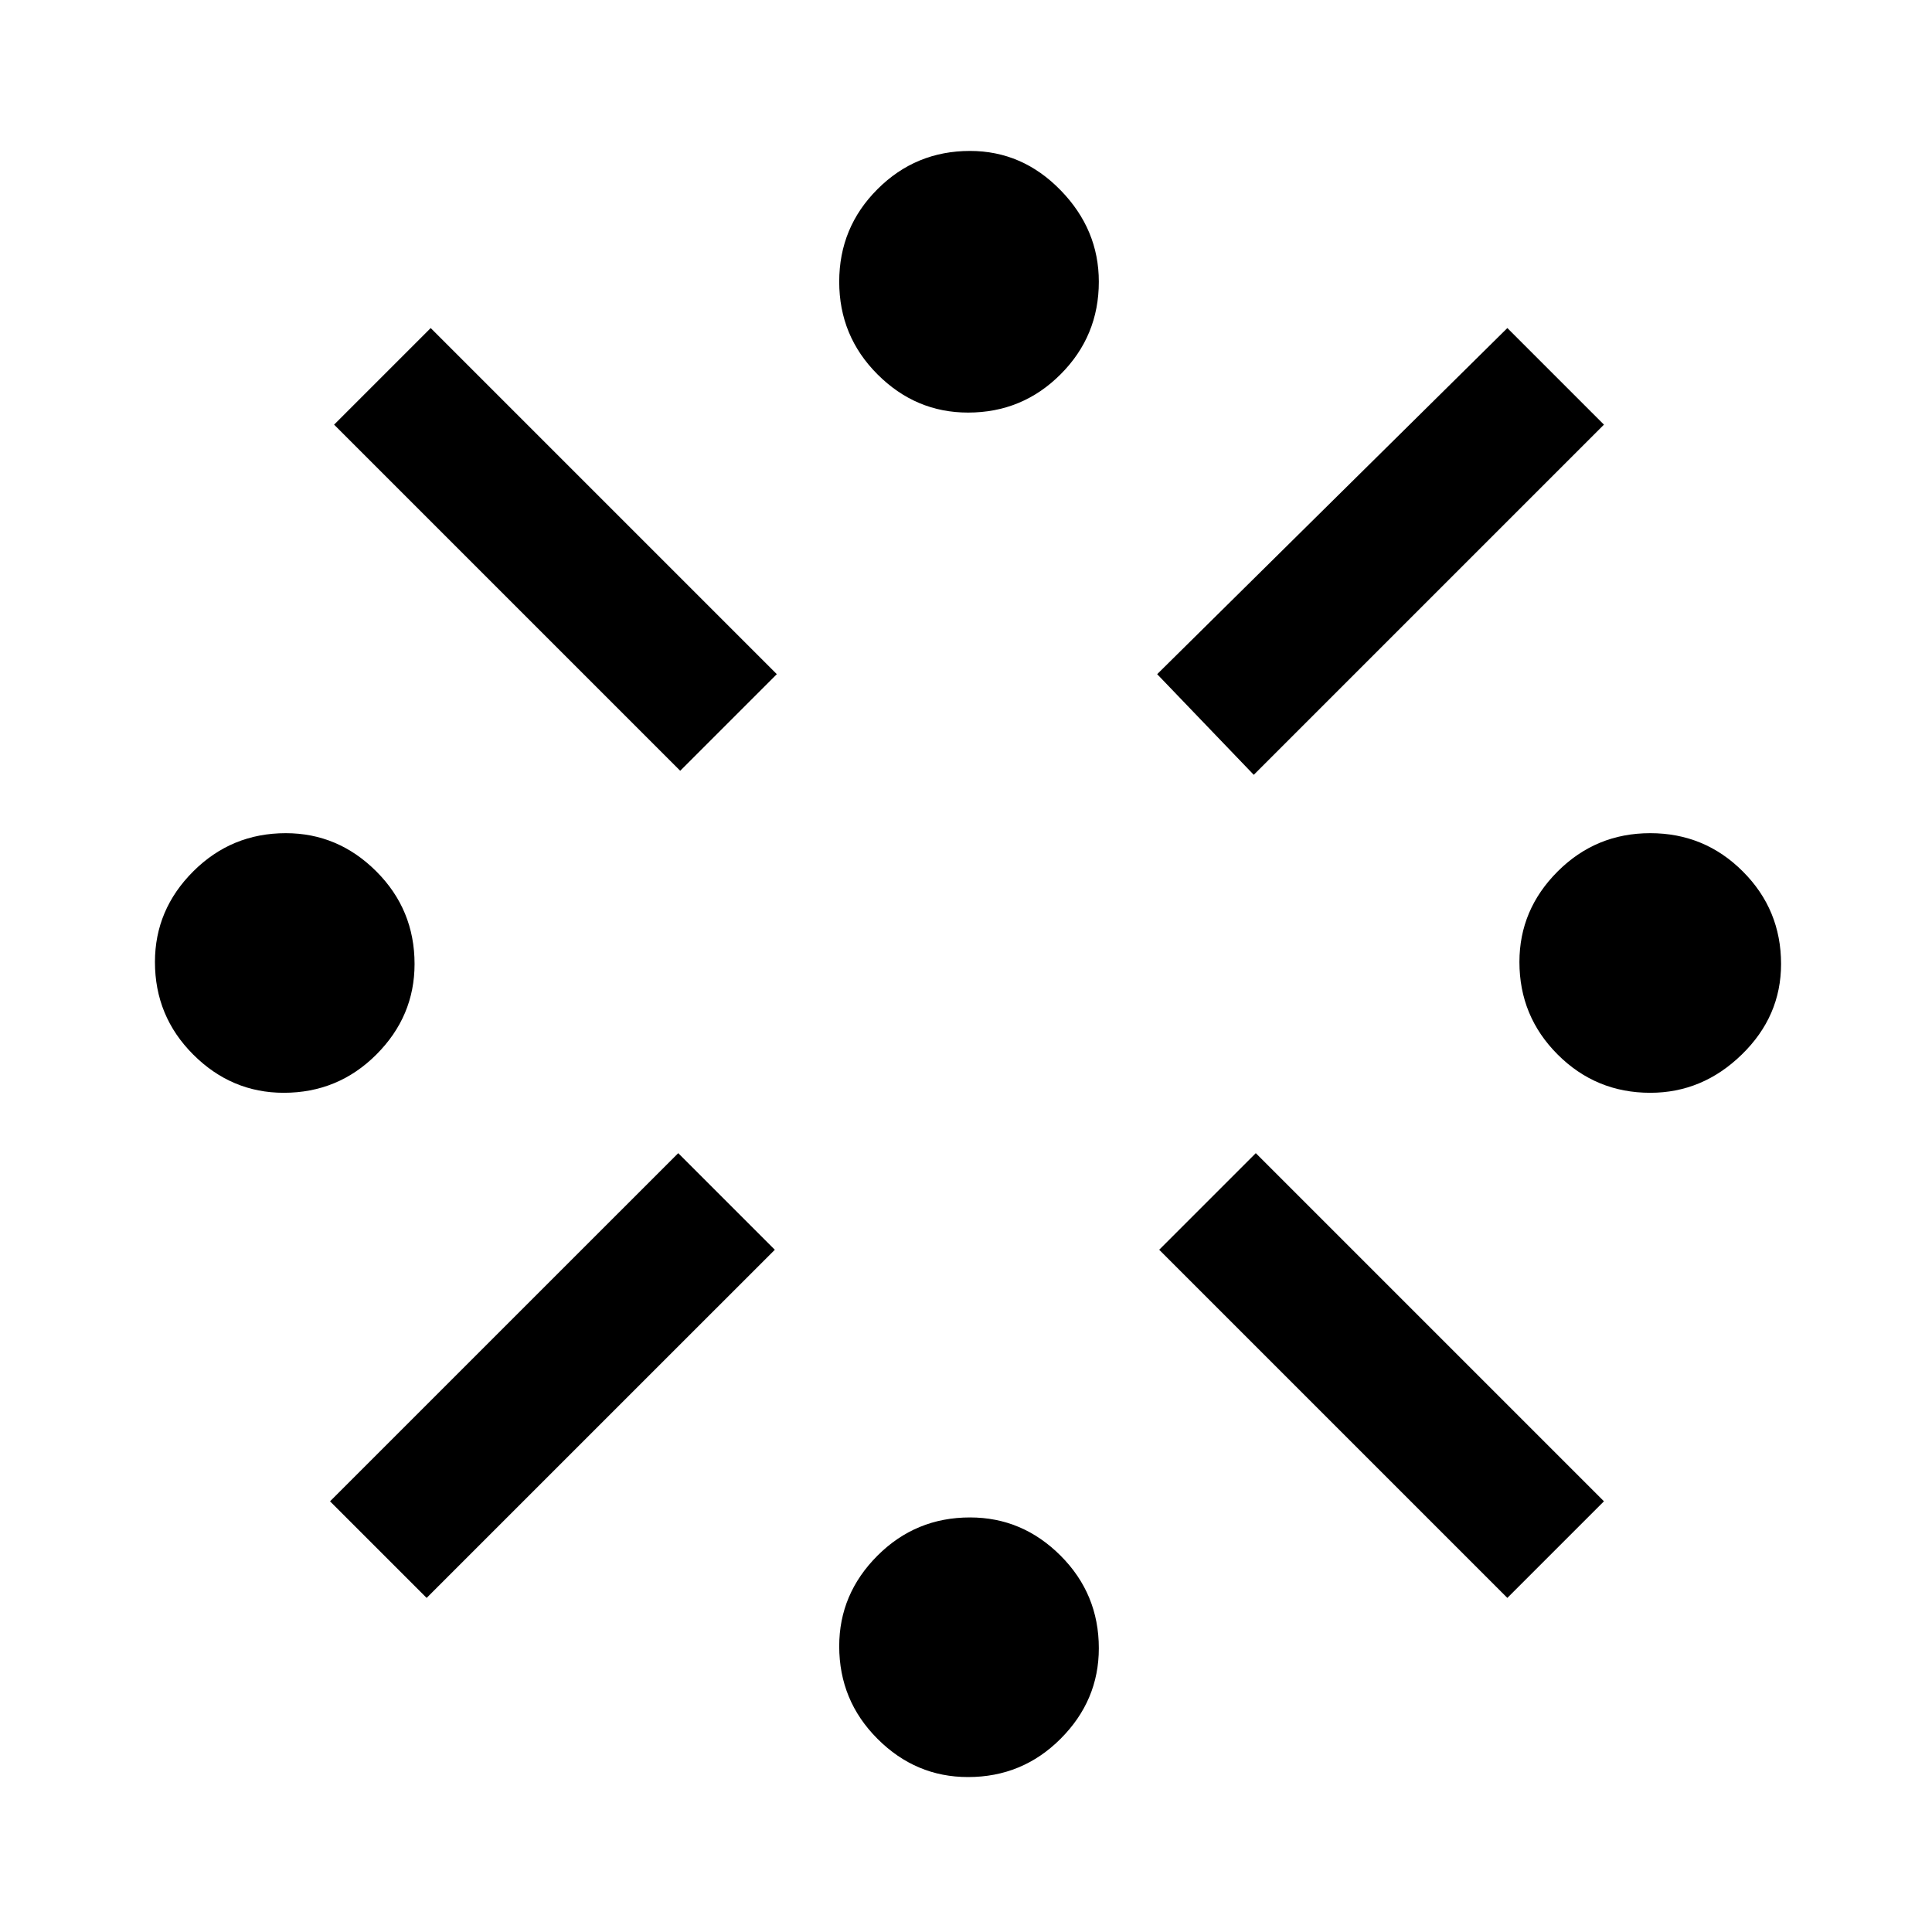<svg xmlns="http://www.w3.org/2000/svg" height="40" width="40"><path d="M34.167 22.625Q33.042 22.625 32.25 21.833Q31.458 21.042 31.458 19.917Q31.458 18.833 32.25 18.042Q33.042 17.25 34.167 17.25Q35.292 17.25 36.083 18.042Q36.875 18.833 36.875 19.958Q36.875 21.042 36.062 21.833Q35.25 22.625 34.167 22.625ZM5.875 22.625Q4.792 22.625 4 21.833Q3.208 21.042 3.208 19.917Q3.208 18.833 4 18.042Q4.792 17.25 5.917 17.25Q7 17.25 7.792 18.042Q8.583 18.833 8.583 19.958Q8.583 21.042 7.792 21.833Q7 22.625 5.875 22.625ZM20.042 36.792Q18.958 36.792 18.167 36Q17.375 35.208 17.375 34.083Q17.375 33 18.167 32.208Q18.958 31.417 20.083 31.417Q21.167 31.417 21.958 32.208Q22.75 33 22.75 34.125Q22.75 35.208 21.958 36Q21.167 36.792 20.042 36.792ZM25.958 16.042 23.958 13.958 31.208 6.792 33.208 8.792ZM14.083 15.958 6.917 8.792 8.917 6.792 16.083 13.958ZM31.208 33.083 24 25.875 26 23.875 33.208 31.083ZM8.833 33.083 6.833 31.083 14.042 23.875 16.042 25.875ZM20.042 8.542Q18.958 8.542 18.167 7.75Q17.375 6.958 17.375 5.833Q17.375 4.708 18.167 3.917Q18.958 3.125 20.083 3.125Q21.167 3.125 21.958 3.938Q22.75 4.75 22.75 5.833Q22.75 6.958 21.958 7.75Q21.167 8.542 20.042 8.542Z"/></svg>